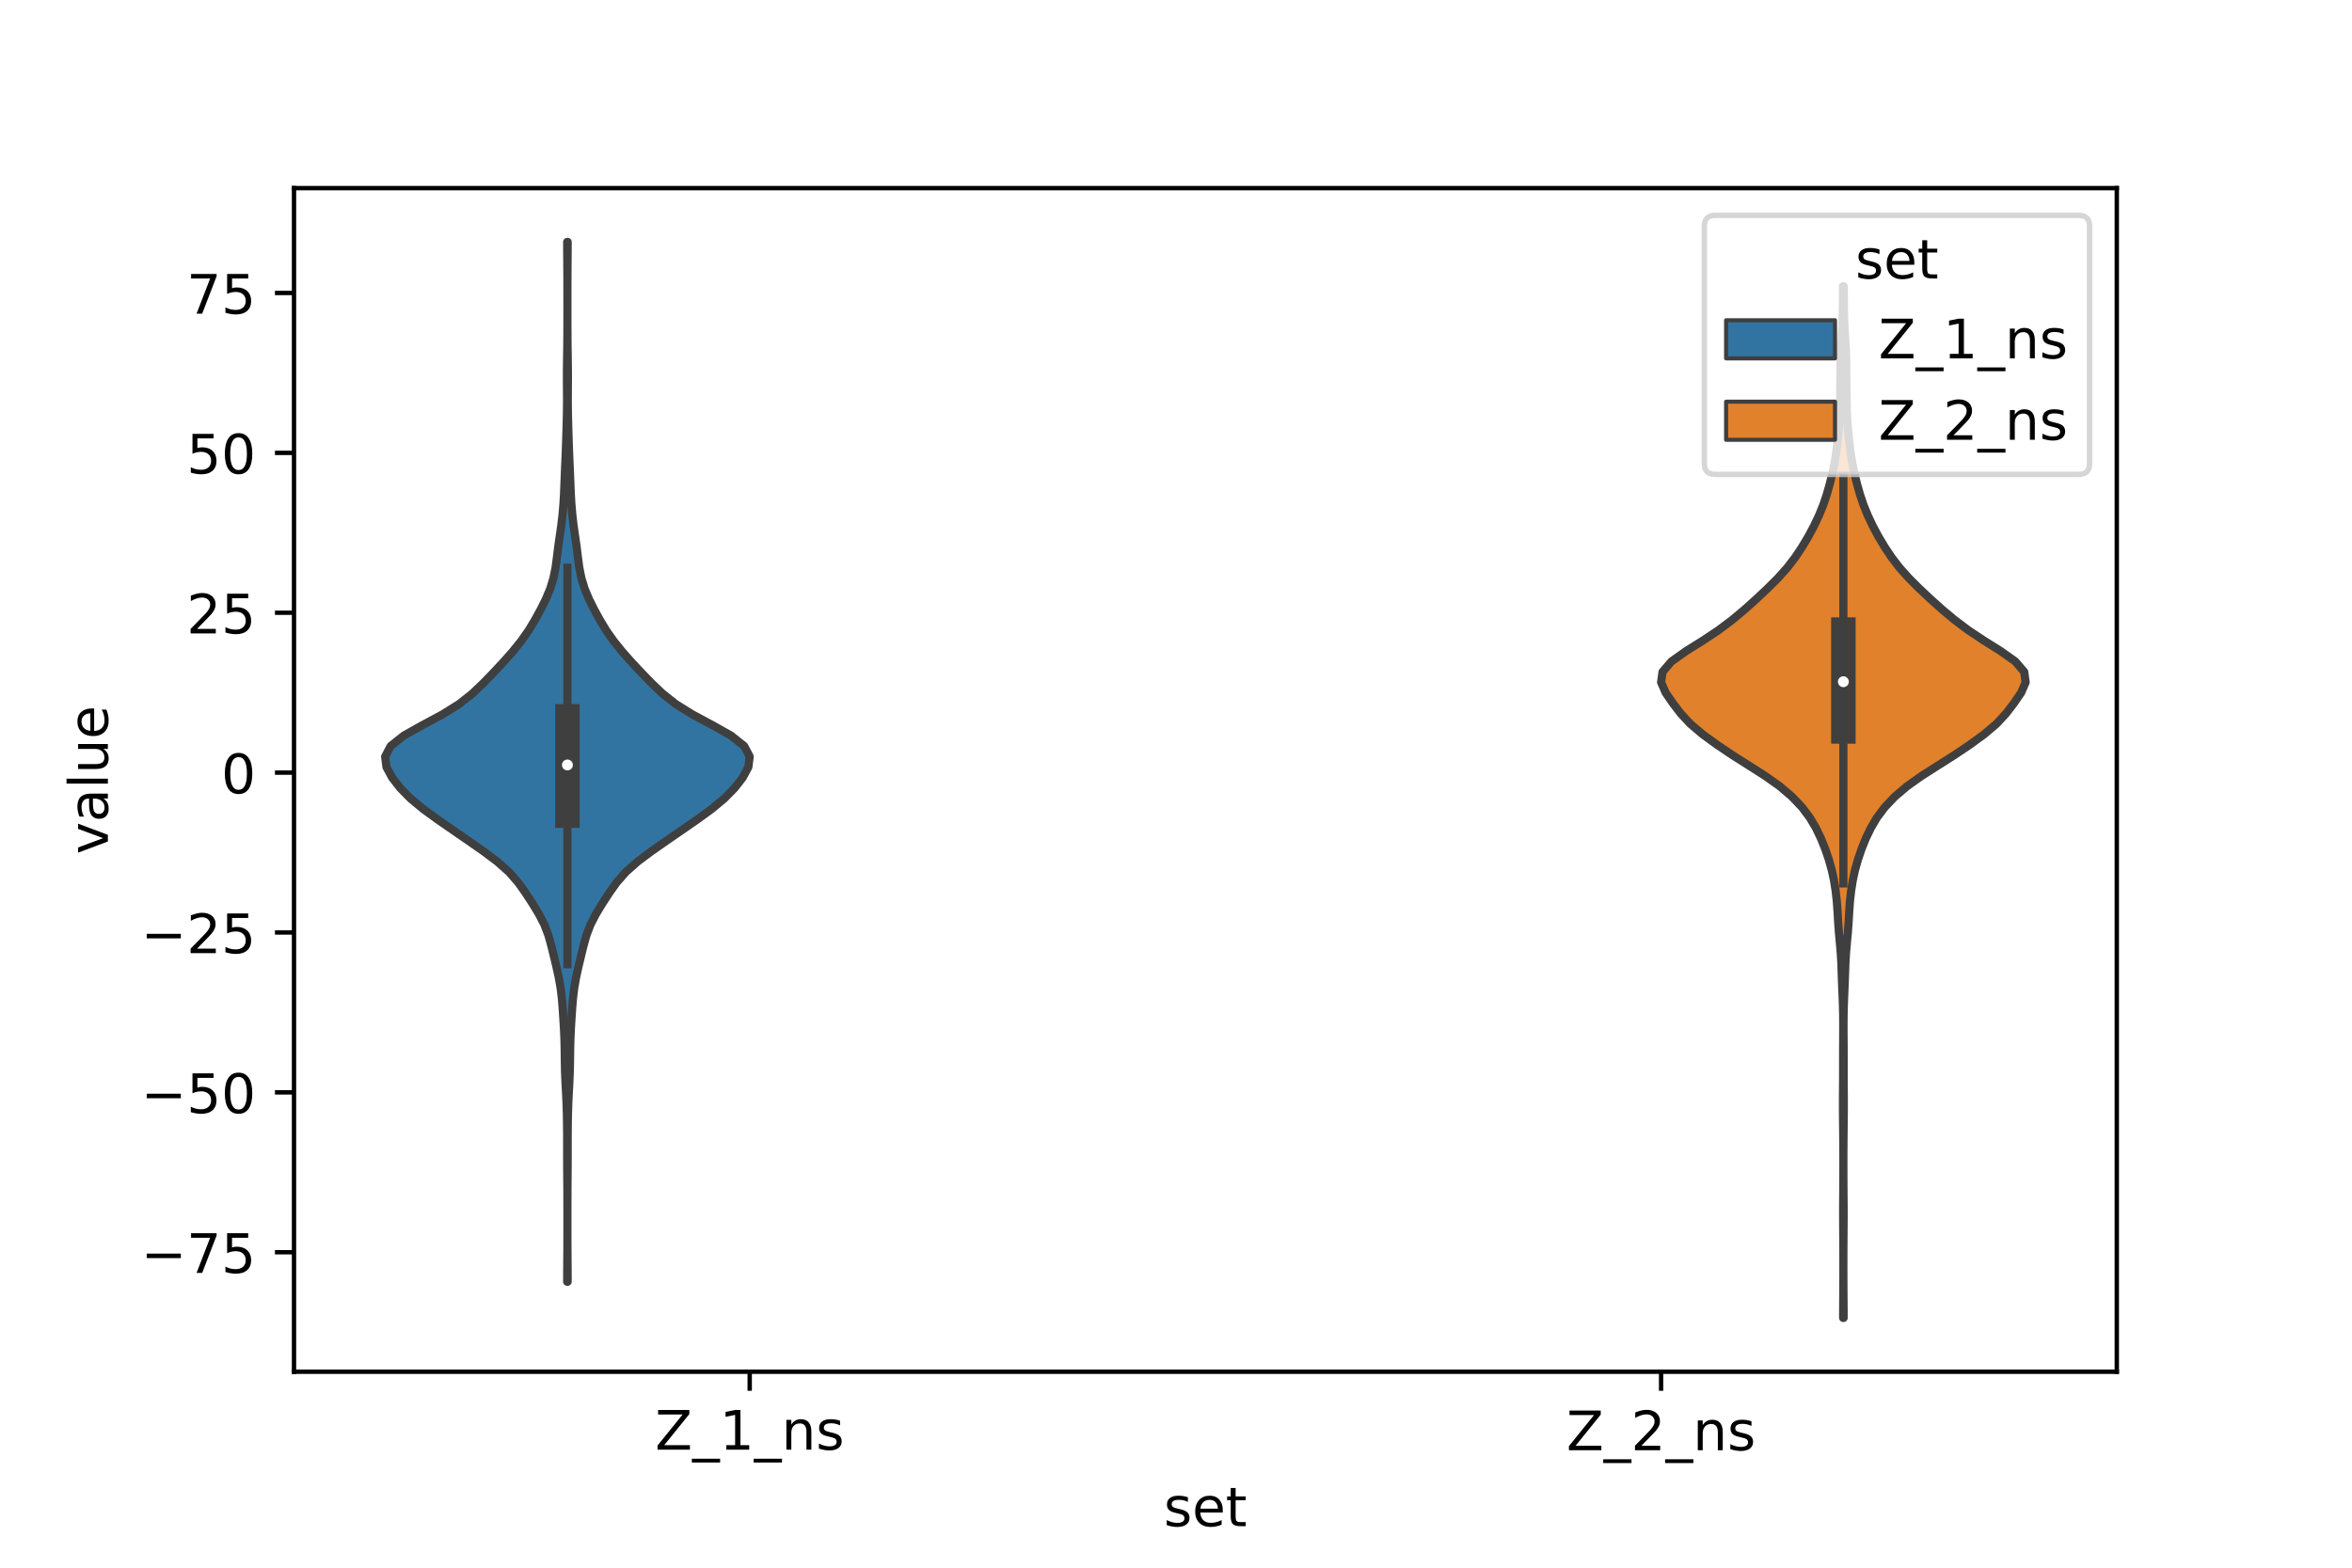 <?xml version="1.0" encoding="utf-8" standalone="no"?>
<!DOCTYPE svg PUBLIC "-//W3C//DTD SVG 1.1//EN"
  "http://www.w3.org/Graphics/SVG/1.1/DTD/svg11.dtd">
<!-- Created with matplotlib (https://matplotlib.org/) -->
<svg height="288pt" version="1.1" viewBox="0 0 432 288" width="432pt" xmlns="http://www.w3.org/2000/svg" xmlns:xlink="http://www.w3.org/1999/xlink">
 <defs>
  <style type="text/css">*{stroke-linecap:butt;stroke-linejoin:round;}</style>
 </defs>
 <g id="figure_1">
  <g id="patch_1">
   <path d="M 0 288 
L 432 288 
L 432 0 
L 0 0 
z
" style="fill:#ffffff;"/>
  </g>
  <g id="axes_1">
   <g id="patch_2">
    <path d="M 54 252 
L 388.8 252 
L 388.8 34.56 
L 54 34.56 
z
" style="fill:#ffffff;"/>
   </g>
   <g id="PolyCollection_1">
    <defs>
     <path d="M 104.265 -52.53 
L 104.175 -52.53 
L 104.182 -54.459 
L 104.197 -56.389 
L 104.21 -58.318 
L 104.217 -60.248 
L 104.219 -62.177 
L 104.22 -64.107 
L 104.219 -66.037 
L 104.215 -67.966 
L 104.207 -69.896 
L 104.191 -71.825 
L 104.177 -73.755 
L 104.171 -75.684 
L 104.173 -77.614 
L 104.169 -79.544 
L 104.152 -81.473 
L 104.118 -83.403 
L 104.058 -85.332 
L 103.967 -87.262 
L 103.863 -89.191 
L 103.783 -91.121 
L 103.743 -93.05 
L 103.72 -94.98 
L 103.678 -96.91 
L 103.594 -98.839 
L 103.479 -100.769 
L 103.352 -102.698 
L 103.196 -104.628 
L 102.961 -106.557 
L 102.62 -108.487 
L 102.192 -110.417 
L 101.729 -112.346 
L 101.258 -114.276 
L 100.72 -116.205 
L 99.984 -118.135 
L 98.989 -120.064 
L 97.817 -121.994 
L 96.565 -123.923 
L 95.195 -125.853 
L 93.509 -127.783 
L 91.34 -129.712 
L 88.758 -131.642 
L 85.993 -133.571 
L 83.191 -135.501 
L 80.404 -137.43 
L 77.749 -139.36 
L 75.421 -141.29 
L 73.524 -143.219 
L 72.024 -145.149 
L 70.982 -147.078 
L 70.74 -149.008 
L 71.751 -150.937 
L 74.179 -152.867 
L 77.611 -154.796 
L 81.222 -156.726 
L 84.322 -158.656 
L 86.758 -160.585 
L 88.781 -162.515 
L 90.654 -164.444 
L 92.458 -166.374 
L 94.163 -168.303 
L 95.721 -170.233 
L 97.08 -172.163 
L 98.247 -174.092 
L 99.302 -176.022 
L 100.269 -177.951 
L 101.073 -179.881 
L 101.658 -181.81 
L 102.043 -183.74 
L 102.301 -185.669 
L 102.537 -187.599 
L 102.813 -189.529 
L 103.091 -191.458 
L 103.317 -193.388 
L 103.484 -195.317 
L 103.597 -197.247 
L 103.675 -199.176 
L 103.75 -201.106 
L 103.836 -203.036 
L 103.917 -204.965 
L 103.985 -206.895 
L 104.046 -208.824 
L 104.101 -210.754 
L 104.139 -212.683 
L 104.152 -214.613 
L 104.142 -216.542 
L 104.128 -218.472 
L 104.135 -220.402 
L 104.162 -222.331 
L 104.192 -224.261 
L 104.21 -226.19 
L 104.218 -228.12 
L 104.22 -230.049 
L 104.22 -231.979 
L 104.219 -233.909 
L 104.217 -235.838 
L 104.21 -237.768 
L 104.197 -239.697 
L 104.182 -241.627 
L 104.175 -243.556 
L 104.265 -243.556 
L 104.265 -243.556 
L 104.258 -241.627 
L 104.243 -239.697 
L 104.23 -237.768 
L 104.223 -235.838 
L 104.221 -233.909 
L 104.22 -231.979 
L 104.22 -230.049 
L 104.222 -228.12 
L 104.23 -226.19 
L 104.248 -224.261 
L 104.278 -222.331 
L 104.305 -220.402 
L 104.312 -218.472 
L 104.298 -216.542 
L 104.288 -214.613 
L 104.301 -212.683 
L 104.339 -210.754 
L 104.394 -208.824 
L 104.455 -206.895 
L 104.523 -204.965 
L 104.604 -203.036 
L 104.69 -201.106 
L 104.765 -199.176 
L 104.843 -197.247 
L 104.956 -195.317 
L 105.123 -193.388 
L 105.349 -191.458 
L 105.627 -189.529 
L 105.903 -187.599 
L 106.139 -185.669 
L 106.397 -183.74 
L 106.782 -181.81 
L 107.367 -179.881 
L 108.171 -177.951 
L 109.138 -176.022 
L 110.193 -174.092 
L 111.36 -172.163 
L 112.719 -170.233 
L 114.277 -168.303 
L 115.982 -166.374 
L 117.786 -164.444 
L 119.659 -162.515 
L 121.682 -160.585 
L 124.118 -158.656 
L 127.218 -156.726 
L 130.829 -154.796 
L 134.261 -152.867 
L 136.689 -150.937 
L 137.7 -149.008 
L 137.458 -147.078 
L 136.416 -145.149 
L 134.916 -143.219 
L 133.019 -141.29 
L 130.691 -139.36 
L 128.036 -137.43 
L 125.249 -135.501 
L 122.447 -133.571 
L 119.682 -131.642 
L 117.1 -129.712 
L 114.931 -127.783 
L 113.245 -125.853 
L 111.875 -123.923 
L 110.623 -121.994 
L 109.451 -120.064 
L 108.456 -118.135 
L 107.72 -116.205 
L 107.182 -114.276 
L 106.711 -112.346 
L 106.248 -110.417 
L 105.82 -108.487 
L 105.479 -106.557 
L 105.244 -104.628 
L 105.088 -102.698 
L 104.961 -100.769 
L 104.846 -98.839 
L 104.762 -96.91 
L 104.72 -94.98 
L 104.697 -93.05 
L 104.657 -91.121 
L 104.577 -89.191 
L 104.473 -87.262 
L 104.382 -85.332 
L 104.322 -83.403 
L 104.288 -81.473 
L 104.271 -79.544 
L 104.267 -77.614 
L 104.269 -75.684 
L 104.263 -73.755 
L 104.249 -71.825 
L 104.233 -69.896 
L 104.225 -67.966 
L 104.221 -66.037 
L 104.22 -64.107 
L 104.221 -62.177 
L 104.223 -60.248 
L 104.23 -58.318 
L 104.243 -56.389 
L 104.258 -54.459 
L 104.265 -52.53 
z
" id="m348291ac86" style="stroke:#3f3f3f;stroke-width:1.5;"/>
    </defs>
    <g clip-path="url(#p632d5a6e38)">
     <use style="fill:#3274a1;stroke:#3f3f3f;stroke-width:1.5;" x="0" xlink:href="#m348291ac86" y="288"/>
    </g>
   </g>
   <g id="PolyCollection_2">
    <defs>
     <path d="M 338.626 -45.884 
L 338.534 -45.884 
L 338.541 -47.798 
L 338.557 -49.712 
L 338.57 -51.627 
L 338.577 -53.541 
L 338.579 -55.455 
L 338.577 -57.37 
L 338.571 -59.284 
L 338.558 -61.198 
L 338.543 -63.113 
L 338.534 -65.027 
L 338.54 -66.942 
L 338.555 -68.856 
L 338.569 -70.77 
L 338.576 -72.685 
L 338.577 -74.599 
L 338.573 -76.513 
L 338.561 -78.428 
L 338.541 -80.342 
L 338.518 -82.256 
L 338.503 -84.171 
L 338.503 -86.085 
L 338.515 -87.999 
L 338.528 -89.914 
L 338.531 -91.828 
L 338.53 -93.742 
L 338.535 -95.657 
L 338.547 -97.571 
L 338.555 -99.486 
L 338.543 -101.4 
L 338.498 -103.314 
L 338.425 -105.229 
L 338.343 -107.143 
L 338.275 -109.057 
L 338.21 -110.972 
L 338.102 -112.886 
L 337.935 -114.8 
L 337.757 -116.715 
L 337.619 -118.629 
L 337.509 -120.543 
L 337.369 -122.458 
L 337.155 -124.372 
L 336.851 -126.286 
L 336.436 -128.201 
L 335.897 -130.115 
L 335.242 -132.03 
L 334.472 -133.944 
L 333.557 -135.858 
L 332.429 -137.773 
L 330.995 -139.687 
L 329.183 -141.601 
L 326.941 -143.516 
L 324.251 -145.43 
L 321.249 -147.344 
L 318.229 -149.259 
L 315.38 -151.173 
L 312.75 -153.087 
L 310.485 -155.002 
L 308.71 -156.916 
L 307.245 -158.831 
L 305.93 -160.745 
L 305.1 -162.659 
L 305.364 -164.574 
L 307.009 -166.488 
L 309.707 -168.402 
L 312.768 -170.317 
L 315.648 -172.231 
L 318.194 -174.145 
L 320.479 -176.06 
L 322.607 -177.974 
L 324.645 -179.888 
L 326.566 -181.803 
L 328.276 -183.717 
L 329.742 -185.631 
L 331.018 -187.546 
L 332.158 -189.46 
L 333.181 -191.375 
L 334.088 -193.289 
L 334.87 -195.203 
L 335.518 -197.118 
L 336.06 -199.032 
L 336.538 -200.946 
L 336.943 -202.861 
L 337.25 -204.775 
L 337.485 -206.689 
L 337.692 -208.604 
L 337.855 -210.518 
L 337.945 -212.432 
L 337.981 -214.347 
L 338.008 -216.261 
L 338.034 -218.175 
L 338.048 -220.09 
L 338.067 -222.004 
L 338.131 -223.919 
L 338.245 -225.833 
L 338.366 -227.747 
L 338.448 -229.662 
L 338.485 -231.576 
L 338.499 -233.49 
L 338.513 -235.405 
L 338.647 -235.405 
L 338.647 -235.405 
L 338.661 -233.49 
L 338.675 -231.576 
L 338.712 -229.662 
L 338.794 -227.747 
L 338.915 -225.833 
L 339.029 -223.919 
L 339.093 -222.004 
L 339.112 -220.09 
L 339.126 -218.175 
L 339.152 -216.261 
L 339.179 -214.347 
L 339.215 -212.432 
L 339.305 -210.518 
L 339.468 -208.604 
L 339.675 -206.689 
L 339.91 -204.775 
L 340.217 -202.861 
L 340.622 -200.946 
L 341.1 -199.032 
L 341.642 -197.118 
L 342.29 -195.203 
L 343.072 -193.289 
L 343.979 -191.375 
L 345.002 -189.46 
L 346.142 -187.546 
L 347.418 -185.631 
L 348.884 -183.717 
L 350.594 -181.803 
L 352.515 -179.888 
L 354.553 -177.974 
L 356.681 -176.06 
L 358.966 -174.145 
L 361.512 -172.231 
L 364.392 -170.317 
L 367.453 -168.402 
L 370.151 -166.488 
L 371.796 -164.574 
L 372.06 -162.659 
L 371.23 -160.745 
L 369.915 -158.831 
L 368.45 -156.916 
L 366.675 -155.002 
L 364.41 -153.087 
L 361.78 -151.173 
L 358.931 -149.259 
L 355.911 -147.344 
L 352.909 -145.43 
L 350.219 -143.516 
L 347.977 -141.601 
L 346.165 -139.687 
L 344.731 -137.773 
L 343.603 -135.858 
L 342.688 -133.944 
L 341.918 -132.03 
L 341.263 -130.115 
L 340.724 -128.201 
L 340.309 -126.286 
L 340.005 -124.372 
L 339.791 -122.458 
L 339.651 -120.543 
L 339.541 -118.629 
L 339.403 -116.715 
L 339.225 -114.8 
L 339.058 -112.886 
L 338.95 -110.972 
L 338.885 -109.057 
L 338.817 -107.143 
L 338.735 -105.229 
L 338.662 -103.314 
L 338.617 -101.4 
L 338.605 -99.486 
L 338.613 -97.571 
L 338.625 -95.657 
L 338.63 -93.742 
L 338.629 -91.828 
L 338.632 -89.914 
L 338.645 -87.999 
L 338.657 -86.085 
L 338.657 -84.171 
L 338.642 -82.256 
L 338.619 -80.342 
L 338.599 -78.428 
L 338.587 -76.513 
L 338.583 -74.599 
L 338.584 -72.685 
L 338.591 -70.77 
L 338.605 -68.856 
L 338.62 -66.942 
L 338.626 -65.027 
L 338.617 -63.113 
L 338.602 -61.198 
L 338.589 -59.284 
L 338.583 -57.37 
L 338.581 -55.455 
L 338.583 -53.541 
L 338.59 -51.627 
L 338.603 -49.712 
L 338.619 -47.798 
L 338.626 -45.884 
z
" id="m4f34a62ace" style="stroke:#3f3f3f;stroke-width:1.5;"/>
    </defs>
    <g clip-path="url(#p632d5a6e38)">
     <use style="fill:#e1812c;stroke:#3f3f3f;stroke-width:1.5;" x="0" xlink:href="#m4f34a62ace" y="288"/>
    </g>
   </g>
   <g id="patch_3">
    <path clip-path="url(#p632d5a6e38)" d="M 137.7 141.936 
L 137.7 141.936 
L 137.7 141.936 
L 137.7 141.936 
z
" style="fill:#3274a1;stroke:#3f3f3f;stroke-linejoin:miter;stroke-width:0.75;"/>
   </g>
   <g id="patch_4">
    <path clip-path="url(#p632d5a6e38)" d="M 137.7 141.936 
L 137.7 141.936 
L 137.7 141.936 
L 137.7 141.936 
z
" style="fill:#e1812c;stroke:#3f3f3f;stroke-linejoin:miter;stroke-width:0.75;"/>
   </g>
   <g id="matplotlib.axis_1">
    <g id="xtick_1">
     <g id="line2d_1">
      <defs>
       <path d="M 0 0 
L 0 3.5 
" id="me901e8279b" style="stroke:#000000;stroke-width:0.8;"/>
      </defs>
      <g>
       <use style="stroke:#000000;stroke-width:0.8;" x="137.7" xlink:href="#me901e8279b" y="252"/>
      </g>
     </g>
     <g id="text_1">
      <!-- Z_1_ns -->
      <g transform="translate(120.32 266.32)scale(0.1 -0.1)">
       <defs>
        <path d="M 5.609 72.906 
L 62.891 72.906 
L 62.891 65.375 
L 16.797 8.297 
L 64.016 8.297 
L 64.016 0 
L 4.5 0 
L 4.5 7.516 
L 50.594 64.594 
L 5.609 64.594 
z
" id="DejaVuSans-90"/>
        <path d="M 50.984 -16.609 
L 50.984 -23.578 
L -0.984 -23.578 
L -0.984 -16.609 
z
" id="DejaVuSans-95"/>
        <path d="M 12.406 8.297 
L 28.516 8.297 
L 28.516 63.922 
L 10.984 60.406 
L 10.984 69.391 
L 28.422 72.906 
L 38.281 72.906 
L 38.281 8.297 
L 54.391 8.297 
L 54.391 0 
L 12.406 0 
z
" id="DejaVuSans-49"/>
        <path d="M 54.891 33.016 
L 54.891 0 
L 45.906 0 
L 45.906 32.719 
Q 45.906 40.484 42.875 44.328 
Q 39.844 48.188 33.797 48.188 
Q 26.516 48.188 22.312 43.547 
Q 18.109 38.922 18.109 30.906 
L 18.109 0 
L 9.078 0 
L 9.078 54.688 
L 18.109 54.688 
L 18.109 46.188 
Q 21.344 51.125 25.703 53.562 
Q 30.078 56 35.797 56 
Q 45.219 56 50.047 50.172 
Q 54.891 44.344 54.891 33.016 
z
" id="DejaVuSans-110"/>
        <path d="M 44.281 53.078 
L 44.281 44.578 
Q 40.484 46.531 36.375 47.5 
Q 32.281 48.484 27.875 48.484 
Q 21.188 48.484 17.844 46.438 
Q 14.5 44.391 14.5 40.281 
Q 14.5 37.156 16.891 35.375 
Q 19.281 33.594 26.516 31.984 
L 29.594 31.297 
Q 39.156 29.25 43.188 25.516 
Q 47.219 21.781 47.219 15.094 
Q 47.219 7.469 41.188 3.016 
Q 35.156 -1.422 24.609 -1.422 
Q 20.219 -1.422 15.453 -0.562 
Q 10.688 0.297 5.422 2 
L 5.422 11.281 
Q 10.406 8.688 15.234 7.391 
Q 20.062 6.109 24.812 6.109 
Q 31.156 6.109 34.562 8.281 
Q 37.984 10.453 37.984 14.406 
Q 37.984 18.062 35.516 20.016 
Q 33.062 21.969 24.703 23.781 
L 21.578 24.516 
Q 13.234 26.266 9.516 29.906 
Q 5.812 33.547 5.812 39.891 
Q 5.812 47.609 11.281 51.797 
Q 16.75 56 26.812 56 
Q 31.781 56 36.172 55.266 
Q 40.578 54.547 44.281 53.078 
z
" id="DejaVuSans-115"/>
       </defs>
       <use xlink:href="#DejaVuSans-90"/>
       <use x="68.506" xlink:href="#DejaVuSans-95"/>
       <use x="118.506" xlink:href="#DejaVuSans-49"/>
       <use x="182.129" xlink:href="#DejaVuSans-95"/>
       <use x="232.129" xlink:href="#DejaVuSans-110"/>
       <use x="295.508" xlink:href="#DejaVuSans-115"/>
      </g>
     </g>
    </g>
    <g id="xtick_2">
     <g id="line2d_2">
      <g>
       <use style="stroke:#000000;stroke-width:0.8;" x="305.1" xlink:href="#me901e8279b" y="252"/>
      </g>
     </g>
     <g id="text_2">
      <!-- Z_2_ns -->
      <g transform="translate(287.72 266.422)scale(0.1 -0.1)">
       <defs>
        <path d="M 19.188 8.297 
L 53.609 8.297 
L 53.609 0 
L 7.328 0 
L 7.328 8.297 
Q 12.938 14.109 22.625 23.891 
Q 32.328 33.688 34.812 36.531 
Q 39.547 41.844 41.422 45.531 
Q 43.312 49.219 43.312 52.781 
Q 43.312 58.594 39.234 62.25 
Q 35.156 65.922 28.609 65.922 
Q 23.969 65.922 18.812 64.312 
Q 13.672 62.703 7.812 59.422 
L 7.812 69.391 
Q 13.766 71.781 18.938 73 
Q 24.125 74.219 28.422 74.219 
Q 39.75 74.219 46.484 68.547 
Q 53.219 62.891 53.219 53.422 
Q 53.219 48.922 51.531 44.891 
Q 49.859 40.875 45.406 35.406 
Q 44.188 33.984 37.641 27.219 
Q 31.109 20.453 19.188 8.297 
z
" id="DejaVuSans-50"/>
       </defs>
       <use xlink:href="#DejaVuSans-90"/>
       <use x="68.506" xlink:href="#DejaVuSans-95"/>
       <use x="118.506" xlink:href="#DejaVuSans-50"/>
       <use x="182.129" xlink:href="#DejaVuSans-95"/>
       <use x="232.129" xlink:href="#DejaVuSans-110"/>
       <use x="295.508" xlink:href="#DejaVuSans-115"/>
      </g>
     </g>
    </g>
    <g id="text_3">
     <!-- set -->
     <g transform="translate(213.759 280.378)scale(0.1 -0.1)">
      <defs>
       <path d="M 56.203 29.594 
L 56.203 25.203 
L 14.891 25.203 
Q 15.484 15.922 20.484 11.062 
Q 25.484 6.203 34.422 6.203 
Q 39.594 6.203 44.453 7.469 
Q 49.312 8.734 54.109 11.281 
L 54.109 2.781 
Q 49.266 0.734 44.188 -0.344 
Q 39.109 -1.422 33.891 -1.422 
Q 20.797 -1.422 13.156 6.188 
Q 5.516 13.812 5.516 26.812 
Q 5.516 40.234 12.766 48.109 
Q 20.016 56 32.328 56 
Q 43.359 56 49.781 48.891 
Q 56.203 41.797 56.203 29.594 
z
M 47.219 32.234 
Q 47.125 39.594 43.094 43.984 
Q 39.062 48.391 32.422 48.391 
Q 24.906 48.391 20.391 44.141 
Q 15.875 39.891 15.188 32.172 
z
" id="DejaVuSans-101"/>
       <path d="M 18.312 70.219 
L 18.312 54.688 
L 36.812 54.688 
L 36.812 47.703 
L 18.312 47.703 
L 18.312 18.016 
Q 18.312 11.328 20.141 9.422 
Q 21.969 7.516 27.594 7.516 
L 36.812 7.516 
L 36.812 0 
L 27.594 0 
Q 17.188 0 13.234 3.875 
Q 9.281 7.766 9.281 18.016 
L 9.281 47.703 
L 2.688 47.703 
L 2.688 54.688 
L 9.281 54.688 
L 9.281 70.219 
z
" id="DejaVuSans-116"/>
      </defs>
      <use xlink:href="#DejaVuSans-115"/>
      <use x="52.1" xlink:href="#DejaVuSans-101"/>
      <use x="113.623" xlink:href="#DejaVuSans-116"/>
     </g>
    </g>
   </g>
   <g id="matplotlib.axis_2">
    <g id="ytick_1">
     <g id="line2d_3">
      <defs>
       <path d="M 0 0 
L -3.5 0 
" id="md3035f153a" style="stroke:#000000;stroke-width:0.8;"/>
      </defs>
      <g>
       <use style="stroke:#000000;stroke-width:0.8;" x="54" xlink:href="#md3035f153a" y="230.048"/>
      </g>
     </g>
     <g id="text_4">
      <!-- −75 -->
      <g transform="translate(25.895 233.847)scale(0.1 -0.1)">
       <defs>
        <path d="M 10.594 35.5 
L 73.188 35.5 
L 73.188 27.203 
L 10.594 27.203 
z
" id="DejaVuSans-8722"/>
        <path d="M 8.203 72.906 
L 55.078 72.906 
L 55.078 68.703 
L 28.609 0 
L 18.312 0 
L 43.219 64.594 
L 8.203 64.594 
z
" id="DejaVuSans-55"/>
        <path d="M 10.797 72.906 
L 49.516 72.906 
L 49.516 64.594 
L 19.828 64.594 
L 19.828 46.734 
Q 21.969 47.469 24.109 47.828 
Q 26.266 48.188 28.422 48.188 
Q 40.625 48.188 47.75 41.5 
Q 54.891 34.812 54.891 23.391 
Q 54.891 11.625 47.562 5.094 
Q 40.234 -1.422 26.906 -1.422 
Q 22.312 -1.422 17.547 -0.641 
Q 12.797 0.141 7.719 1.703 
L 7.719 11.625 
Q 12.109 9.234 16.797 8.062 
Q 21.484 6.891 26.703 6.891 
Q 35.156 6.891 40.078 11.328 
Q 45.016 15.766 45.016 23.391 
Q 45.016 31 40.078 35.438 
Q 35.156 39.891 26.703 39.891 
Q 22.75 39.891 18.812 39.016 
Q 14.891 38.141 10.797 36.281 
z
" id="DejaVuSans-53"/>
       </defs>
       <use xlink:href="#DejaVuSans-8722"/>
       <use x="83.789" xlink:href="#DejaVuSans-55"/>
       <use x="147.412" xlink:href="#DejaVuSans-53"/>
      </g>
     </g>
    </g>
    <g id="ytick_2">
     <g id="line2d_4">
      <g>
       <use style="stroke:#000000;stroke-width:0.8;" x="54" xlink:href="#md3035f153a" y="200.677"/>
      </g>
     </g>
     <g id="text_5">
      <!-- −50 -->
      <g transform="translate(25.895 204.477)scale(0.1 -0.1)">
       <defs>
        <path d="M 31.781 66.406 
Q 24.172 66.406 20.328 58.906 
Q 16.5 51.422 16.5 36.375 
Q 16.5 21.391 20.328 13.891 
Q 24.172 6.391 31.781 6.391 
Q 39.453 6.391 43.281 13.891 
Q 47.125 21.391 47.125 36.375 
Q 47.125 51.422 43.281 58.906 
Q 39.453 66.406 31.781 66.406 
z
M 31.781 74.219 
Q 44.047 74.219 50.516 64.516 
Q 56.984 54.828 56.984 36.375 
Q 56.984 17.969 50.516 8.266 
Q 44.047 -1.422 31.781 -1.422 
Q 19.531 -1.422 13.062 8.266 
Q 6.594 17.969 6.594 36.375 
Q 6.594 54.828 13.062 64.516 
Q 19.531 74.219 31.781 74.219 
z
" id="DejaVuSans-48"/>
       </defs>
       <use xlink:href="#DejaVuSans-8722"/>
       <use x="83.789" xlink:href="#DejaVuSans-53"/>
       <use x="147.412" xlink:href="#DejaVuSans-48"/>
      </g>
     </g>
    </g>
    <g id="ytick_3">
     <g id="line2d_5">
      <g>
       <use style="stroke:#000000;stroke-width:0.8;" x="54" xlink:href="#md3035f153a" y="171.307"/>
      </g>
     </g>
     <g id="text_6">
      <!-- −25 -->
      <g transform="translate(25.895 175.106)scale(0.1 -0.1)">
       <use xlink:href="#DejaVuSans-8722"/>
       <use x="83.789" xlink:href="#DejaVuSans-50"/>
       <use x="147.412" xlink:href="#DejaVuSans-53"/>
      </g>
     </g>
    </g>
    <g id="ytick_4">
     <g id="line2d_6">
      <g>
       <use style="stroke:#000000;stroke-width:0.8;" x="54" xlink:href="#md3035f153a" y="141.936"/>
      </g>
     </g>
     <g id="text_7">
      <!-- 0 -->
      <g transform="translate(40.638 145.735)scale(0.1 -0.1)">
       <use xlink:href="#DejaVuSans-48"/>
      </g>
     </g>
    </g>
    <g id="ytick_5">
     <g id="line2d_7">
      <g>
       <use style="stroke:#000000;stroke-width:0.8;" x="54" xlink:href="#md3035f153a" y="112.565"/>
      </g>
     </g>
     <g id="text_8">
      <!-- 25 -->
      <g transform="translate(34.275 116.365)scale(0.1 -0.1)">
       <use xlink:href="#DejaVuSans-50"/>
       <use x="63.623" xlink:href="#DejaVuSans-53"/>
      </g>
     </g>
    </g>
    <g id="ytick_6">
     <g id="line2d_8">
      <g>
       <use style="stroke:#000000;stroke-width:0.8;" x="54" xlink:href="#md3035f153a" y="83.195"/>
      </g>
     </g>
     <g id="text_9">
      <!-- 50 -->
      <g transform="translate(34.275 86.994)scale(0.1 -0.1)">
       <use xlink:href="#DejaVuSans-53"/>
       <use x="63.623" xlink:href="#DejaVuSans-48"/>
      </g>
     </g>
    </g>
    <g id="ytick_7">
     <g id="line2d_9">
      <g>
       <use style="stroke:#000000;stroke-width:0.8;" x="54" xlink:href="#md3035f153a" y="53.824"/>
      </g>
     </g>
     <g id="text_10">
      <!-- 75 -->
      <g transform="translate(34.275 57.623)scale(0.1 -0.1)">
       <use xlink:href="#DejaVuSans-55"/>
       <use x="63.623" xlink:href="#DejaVuSans-53"/>
      </g>
     </g>
    </g>
    <g id="text_11">
     <!-- value -->
     <g transform="translate(19.816 156.938)rotate(-90)scale(0.1 -0.1)">
      <defs>
       <path d="M 2.984 54.688 
L 12.5 54.688 
L 29.594 8.797 
L 46.688 54.688 
L 56.203 54.688 
L 35.688 0 
L 23.484 0 
z
" id="DejaVuSans-118"/>
       <path d="M 34.281 27.484 
Q 23.391 27.484 19.188 25 
Q 14.984 22.516 14.984 16.5 
Q 14.984 11.719 18.141 8.906 
Q 21.297 6.109 26.703 6.109 
Q 34.188 6.109 38.703 11.406 
Q 43.219 16.703 43.219 25.484 
L 43.219 27.484 
z
M 52.203 31.203 
L 52.203 0 
L 43.219 0 
L 43.219 8.297 
Q 40.141 3.328 35.547 0.953 
Q 30.953 -1.422 24.312 -1.422 
Q 15.922 -1.422 10.953 3.297 
Q 6 8.016 6 15.922 
Q 6 25.141 12.172 29.828 
Q 18.359 34.516 30.609 34.516 
L 43.219 34.516 
L 43.219 35.406 
Q 43.219 41.609 39.141 45 
Q 35.062 48.391 27.688 48.391 
Q 23 48.391 18.547 47.266 
Q 14.109 46.141 10.016 43.891 
L 10.016 52.203 
Q 14.938 54.109 19.578 55.047 
Q 24.219 56 28.609 56 
Q 40.484 56 46.344 49.844 
Q 52.203 43.703 52.203 31.203 
z
" id="DejaVuSans-97"/>
       <path d="M 9.422 75.984 
L 18.406 75.984 
L 18.406 0 
L 9.422 0 
z
" id="DejaVuSans-108"/>
       <path d="M 8.5 21.578 
L 8.5 54.688 
L 17.484 54.688 
L 17.484 21.922 
Q 17.484 14.156 20.5 10.266 
Q 23.531 6.391 29.594 6.391 
Q 36.859 6.391 41.078 11.031 
Q 45.312 15.672 45.312 23.688 
L 45.312 54.688 
L 54.297 54.688 
L 54.297 0 
L 45.312 0 
L 45.312 8.406 
Q 42.047 3.422 37.719 1 
Q 33.406 -1.422 27.688 -1.422 
Q 18.266 -1.422 13.375 4.438 
Q 8.5 10.297 8.5 21.578 
z
M 31.109 56 
z
" id="DejaVuSans-117"/>
      </defs>
      <use xlink:href="#DejaVuSans-118"/>
      <use x="59.18" xlink:href="#DejaVuSans-97"/>
      <use x="120.459" xlink:href="#DejaVuSans-108"/>
      <use x="148.242" xlink:href="#DejaVuSans-117"/>
      <use x="211.621" xlink:href="#DejaVuSans-101"/>
     </g>
    </g>
   </g>
   <g id="line2d_10">
    <path clip-path="url(#p632d5a6e38)" d="M 104.22 177.137 
L 104.22 104.296 
" style="fill:none;stroke:#3f3f3f;stroke-linecap:square;stroke-width:1.5;"/>
   </g>
   <g id="line2d_11">
    <path clip-path="url(#p632d5a6e38)" d="M 104.22 149.845 
L 104.22 131.61 
" style="fill:none;stroke:#3f3f3f;stroke-linecap:square;stroke-width:4.5;"/>
   </g>
   <g id="line2d_12">
    <path clip-path="url(#p632d5a6e38)" d="M 338.58 162.287 
L 338.58 87.654 
" style="fill:none;stroke:#3f3f3f;stroke-linecap:square;stroke-width:1.5;"/>
   </g>
   <g id="line2d_13">
    <path clip-path="url(#p632d5a6e38)" d="M 338.58 134.376 
L 338.58 115.661 
" style="fill:none;stroke:#3f3f3f;stroke-linecap:square;stroke-width:4.5;"/>
   </g>
   <g id="patch_5">
    <path d="M 54 252 
L 54 34.56 
" style="fill:none;stroke:#000000;stroke-linecap:square;stroke-linejoin:miter;stroke-width:0.8;"/>
   </g>
   <g id="patch_6">
    <path d="M 388.8 252 
L 388.8 34.56 
" style="fill:none;stroke:#000000;stroke-linecap:square;stroke-linejoin:miter;stroke-width:0.8;"/>
   </g>
   <g id="patch_7">
    <path d="M 54 252 
L 388.8 252 
" style="fill:none;stroke:#000000;stroke-linecap:square;stroke-linejoin:miter;stroke-width:0.8;"/>
   </g>
   <g id="patch_8">
    <path d="M 54 34.56 
L 388.8 34.56 
" style="fill:none;stroke:#000000;stroke-linecap:square;stroke-linejoin:miter;stroke-width:0.8;"/>
   </g>
   <g id="PathCollection_1">
    <defs>
     <path d="M 0 1.5 
C 0.398 1.5 0.779 1.342 1.061 1.061 
C 1.342 0.779 1.5 0.398 1.5 0 
C 1.5 -0.398 1.342 -0.779 1.061 -1.061 
C 0.779 -1.342 0.398 -1.5 0 -1.5 
C -0.398 -1.5 -0.779 -1.342 -1.061 -1.061 
C -1.342 -0.779 -1.5 -0.398 -1.5 0 
C -1.5 0.398 -1.342 0.779 -1.061 1.061 
C -0.779 1.342 -0.398 1.5 0 1.5 
z
" id="m0db7970015" style="stroke:#3f3f3f;"/>
    </defs>
    <g clip-path="url(#p632d5a6e38)">
     <use style="fill:#ffffff;stroke:#3f3f3f;" x="104.22" xlink:href="#m0db7970015" y="140.531"/>
    </g>
   </g>
   <g id="PathCollection_2">
    <g clip-path="url(#p632d5a6e38)">
     <use style="fill:#ffffff;stroke:#3f3f3f;" x="338.58" xlink:href="#m0db7970015" y="125.239"/>
    </g>
   </g>
   <g id="legend_1">
    <g id="patch_9">
     <path d="M 315.041 87.151 
L 381.8 87.151 
Q 383.8 87.151 383.8 85.151 
L 383.8 41.56 
Q 383.8 39.56 381.8 39.56 
L 315.041 39.56 
Q 313.041 39.56 313.041 41.56 
L 313.041 85.151 
Q 313.041 87.151 315.041 87.151 
z
" style="fill:#ffffff;opacity:0.8;stroke:#cccccc;stroke-linejoin:miter;"/>
    </g>
    <g id="text_12">
     <!-- set -->
     <g transform="translate(340.779 51.158)scale(0.1 -0.1)">
      <use xlink:href="#DejaVuSans-115"/>
      <use x="52.1" xlink:href="#DejaVuSans-101"/>
      <use x="113.623" xlink:href="#DejaVuSans-116"/>
     </g>
    </g>
    <g id="patch_10">
     <path d="M 317.041 65.837 
L 337.041 65.837 
L 337.041 58.837 
L 317.041 58.837 
z
" style="fill:#3274a1;stroke:#3f3f3f;stroke-linejoin:miter;stroke-width:0.75;"/>
    </g>
    <g id="text_13">
     <!-- Z_1_ns -->
     <g transform="translate(345.041 65.837)scale(0.1 -0.1)">
      <use xlink:href="#DejaVuSans-90"/>
      <use x="68.506" xlink:href="#DejaVuSans-95"/>
      <use x="118.506" xlink:href="#DejaVuSans-49"/>
      <use x="182.129" xlink:href="#DejaVuSans-95"/>
      <use x="232.129" xlink:href="#DejaVuSans-110"/>
      <use x="295.508" xlink:href="#DejaVuSans-115"/>
     </g>
    </g>
    <g id="patch_11">
     <path d="M 317.041 80.793 
L 337.041 80.793 
L 337.041 73.793 
L 317.041 73.793 
z
" style="fill:#e1812c;stroke:#3f3f3f;stroke-linejoin:miter;stroke-width:0.75;"/>
    </g>
    <g id="text_14">
     <!-- Z_2_ns -->
     <g transform="translate(345.041 80.793)scale(0.1 -0.1)">
      <use xlink:href="#DejaVuSans-90"/>
      <use x="68.506" xlink:href="#DejaVuSans-95"/>
      <use x="118.506" xlink:href="#DejaVuSans-50"/>
      <use x="182.129" xlink:href="#DejaVuSans-95"/>
      <use x="232.129" xlink:href="#DejaVuSans-110"/>
      <use x="295.508" xlink:href="#DejaVuSans-115"/>
     </g>
    </g>
   </g>
  </g>
 </g>
 <defs>
  <clipPath id="p632d5a6e38">
   <rect height="217.44" width="334.8" x="54" y="34.56"/>
  </clipPath>
 </defs>
</svg>
